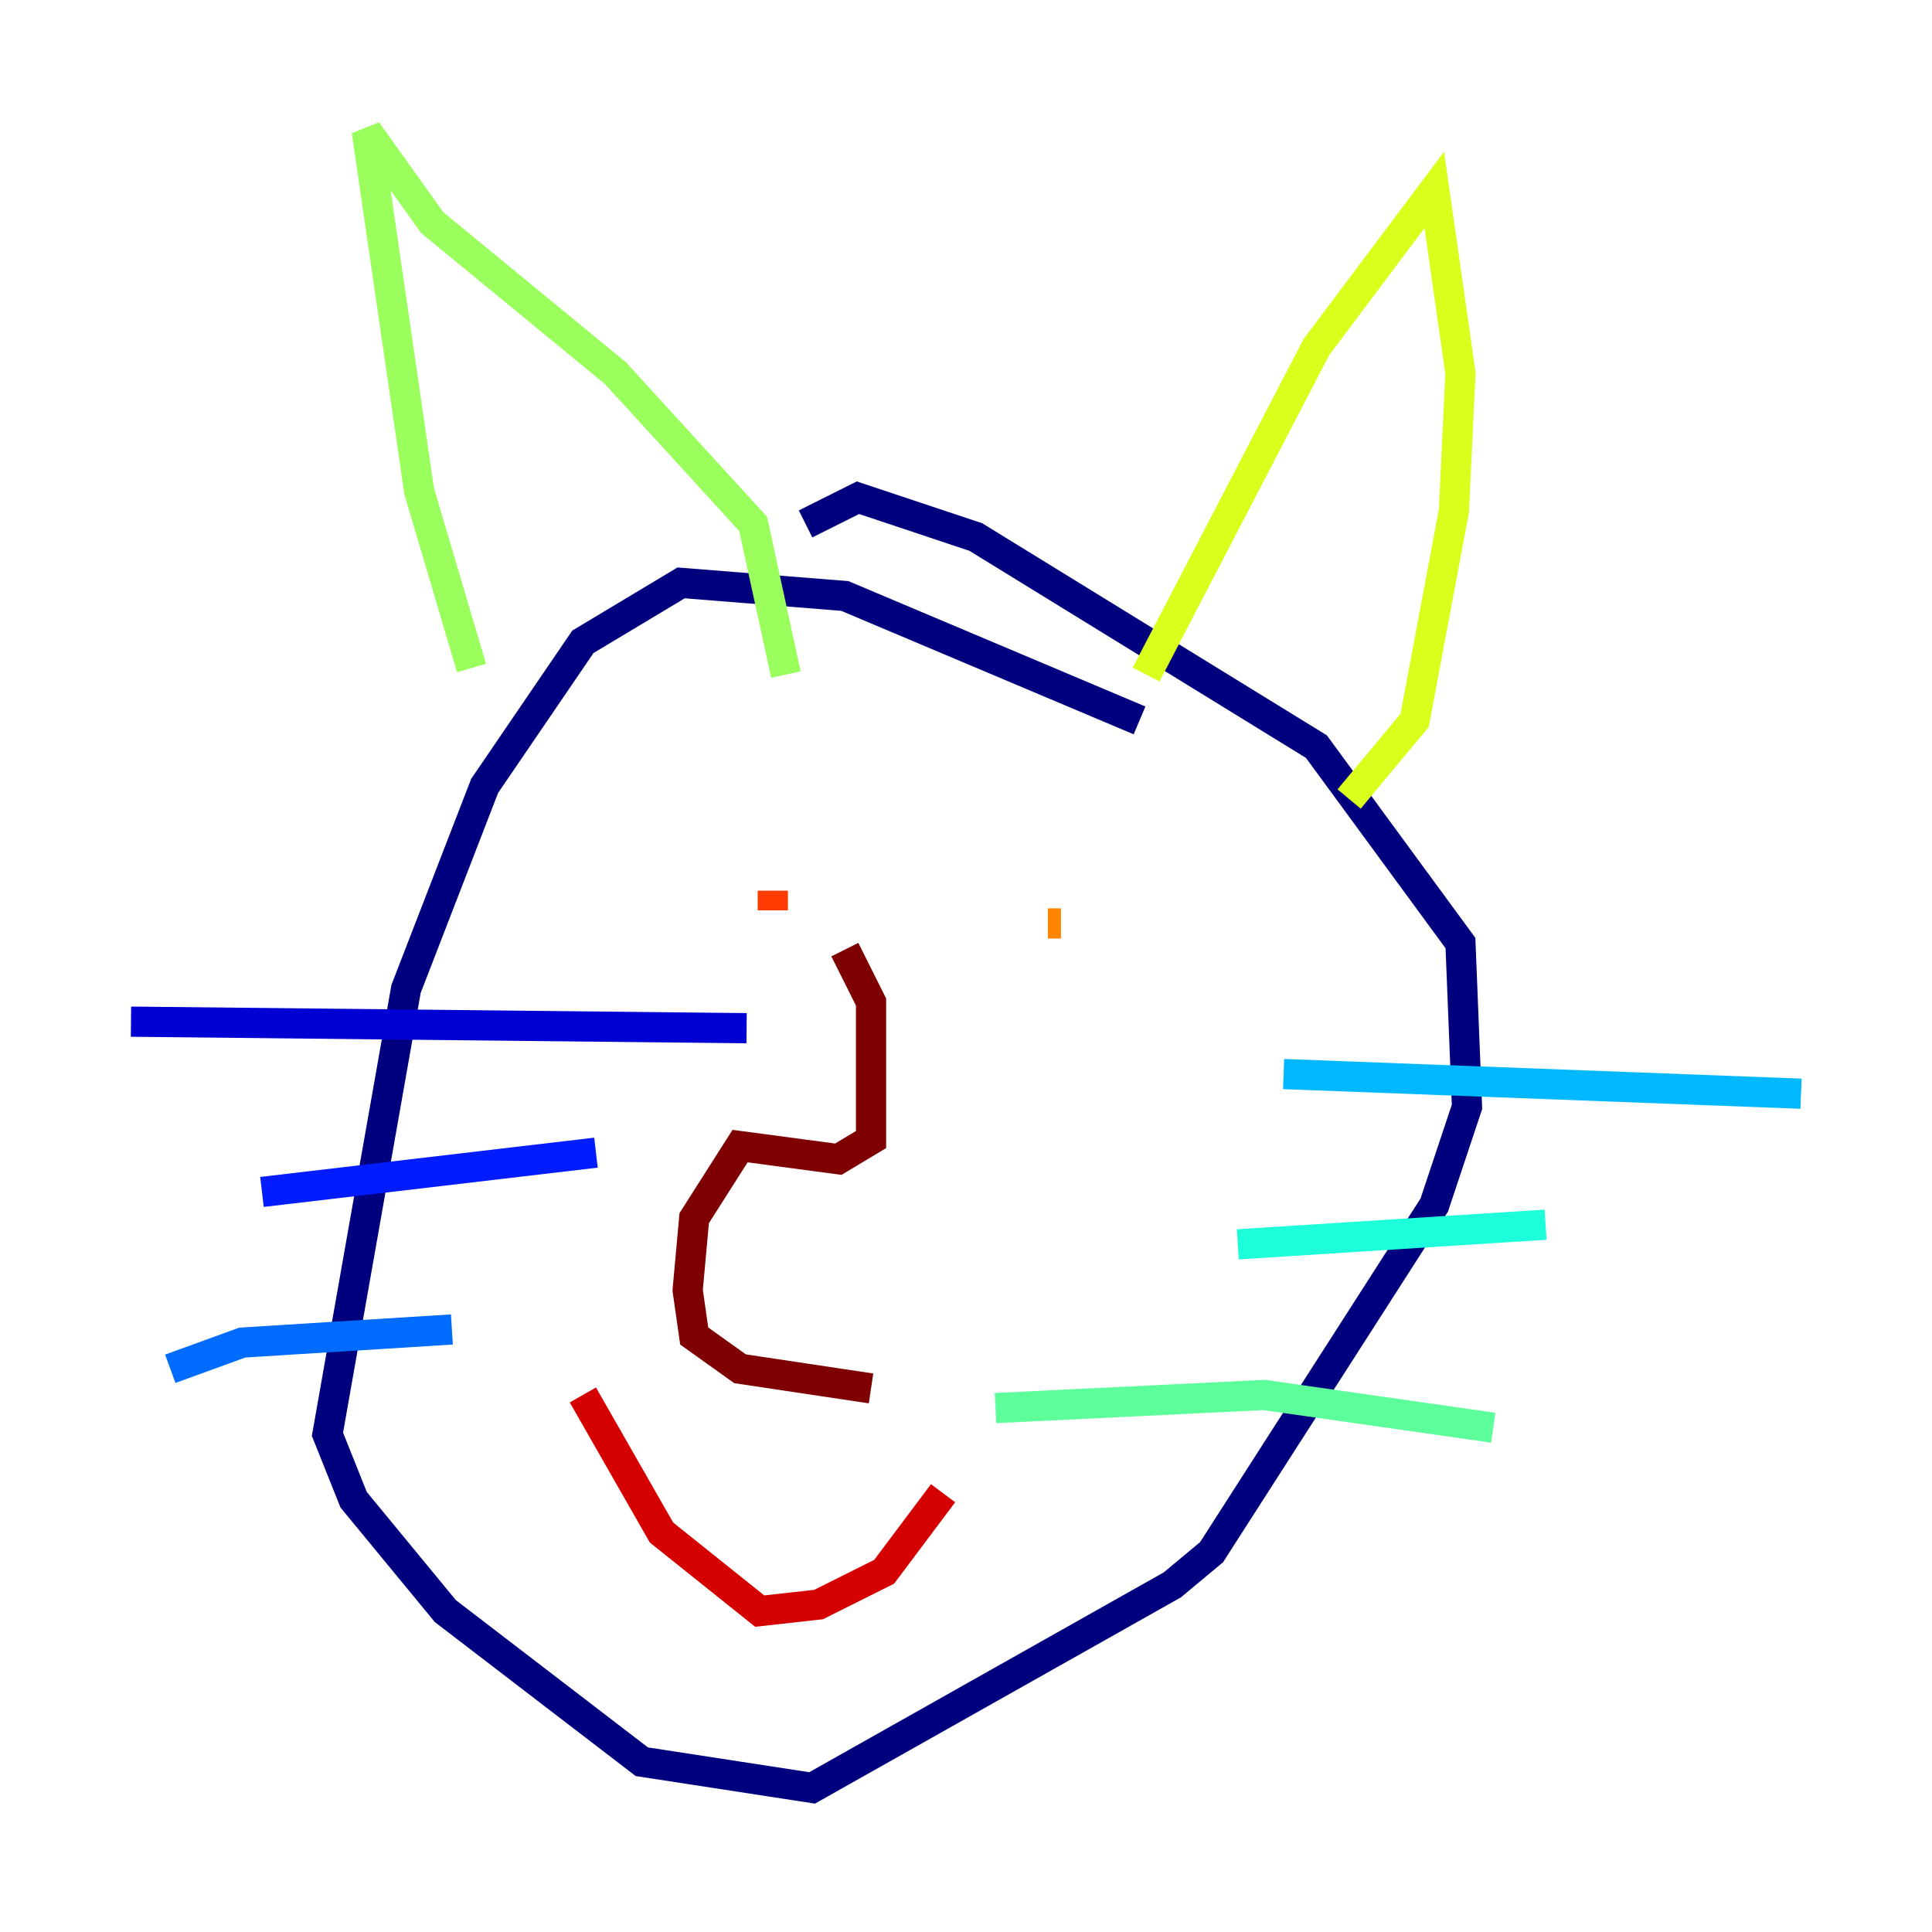 <?xml version="1.0" encoding="utf-8" ?>
<svg baseProfile="tiny" height="128" version="1.2" viewBox="0,0,128,128" width="128" xmlns="http://www.w3.org/2000/svg" xmlns:ev="http://www.w3.org/2001/xml-events" xmlns:xlink="http://www.w3.org/1999/xlink"><defs /><polyline fill="none" points="75.498,47.729 55.973,39.485 45.125,38.617 38.617,42.522 32.108,52.068 26.902,65.519 21.695,95.024 23.43,99.363 29.505,106.739 42.522,116.719 53.803,118.454 77.668,105.003 80.271,102.834 95.024,79.837 97.193,73.329 96.759,62.481 87.214,49.464 64.651,35.58 56.841,32.976 53.37,34.712" stroke="#00007f" stroke-width="2" /><polyline fill="none" points="8.678,67.688 49.464,68.122" stroke="#0000d5" stroke-width="2" /><polyline fill="none" points="17.356,78.969 39.485,76.366" stroke="#001cff" stroke-width="2" /><polyline fill="none" points="11.281,90.685 16.054,88.949 29.939,88.081" stroke="#006cff" stroke-width="2" /><polyline fill="none" points="85.044,71.159 119.322,72.461" stroke="#00b8ff" stroke-width="2" /><polyline fill="none" points="82.007,82.441 102.4,81.139" stroke="#1cffda" stroke-width="2" /><polyline fill="none" points="65.953,93.288 83.742,92.42 98.929,94.59" stroke="#5cff9a" stroke-width="2" /><polyline fill="none" points="31.241,44.258 27.77,32.542 24.298,8.678 28.637,14.752 40.786,24.732 49.898,34.712 52.068,44.691" stroke="#9aff5c" stroke-width="2" /><polyline fill="none" points="75.932,44.691 87.214,22.997 95.024,12.583 96.759,24.732 96.325,33.844 93.722,47.729 89.383,52.936" stroke="#daff1c" stroke-width="2" /><polyline fill="none" points="51.634,60.746 51.634,60.746" stroke="#ffcb00" stroke-width="2" /><polyline fill="none" points="69.424,61.18 70.291,61.18" stroke="#ff8500" stroke-width="2" /><polyline fill="none" points="51.2,59.01 51.2,60.312" stroke="#ff3b00" stroke-width="2" /><polyline fill="none" points="38.617,92.42 43.824,101.532 50.332,106.739 54.237,106.305 58.576,104.136 62.481,98.929" stroke="#d50000" stroke-width="2" /><polyline fill="none" points="55.973,62.915 57.709,66.386 57.709,75.498 55.539,76.8 49.031,75.932 45.993,80.705 45.559,85.478 45.993,88.515 49.031,90.685 57.709,91.986" stroke="#7f0000" stroke-width="2" /></svg>